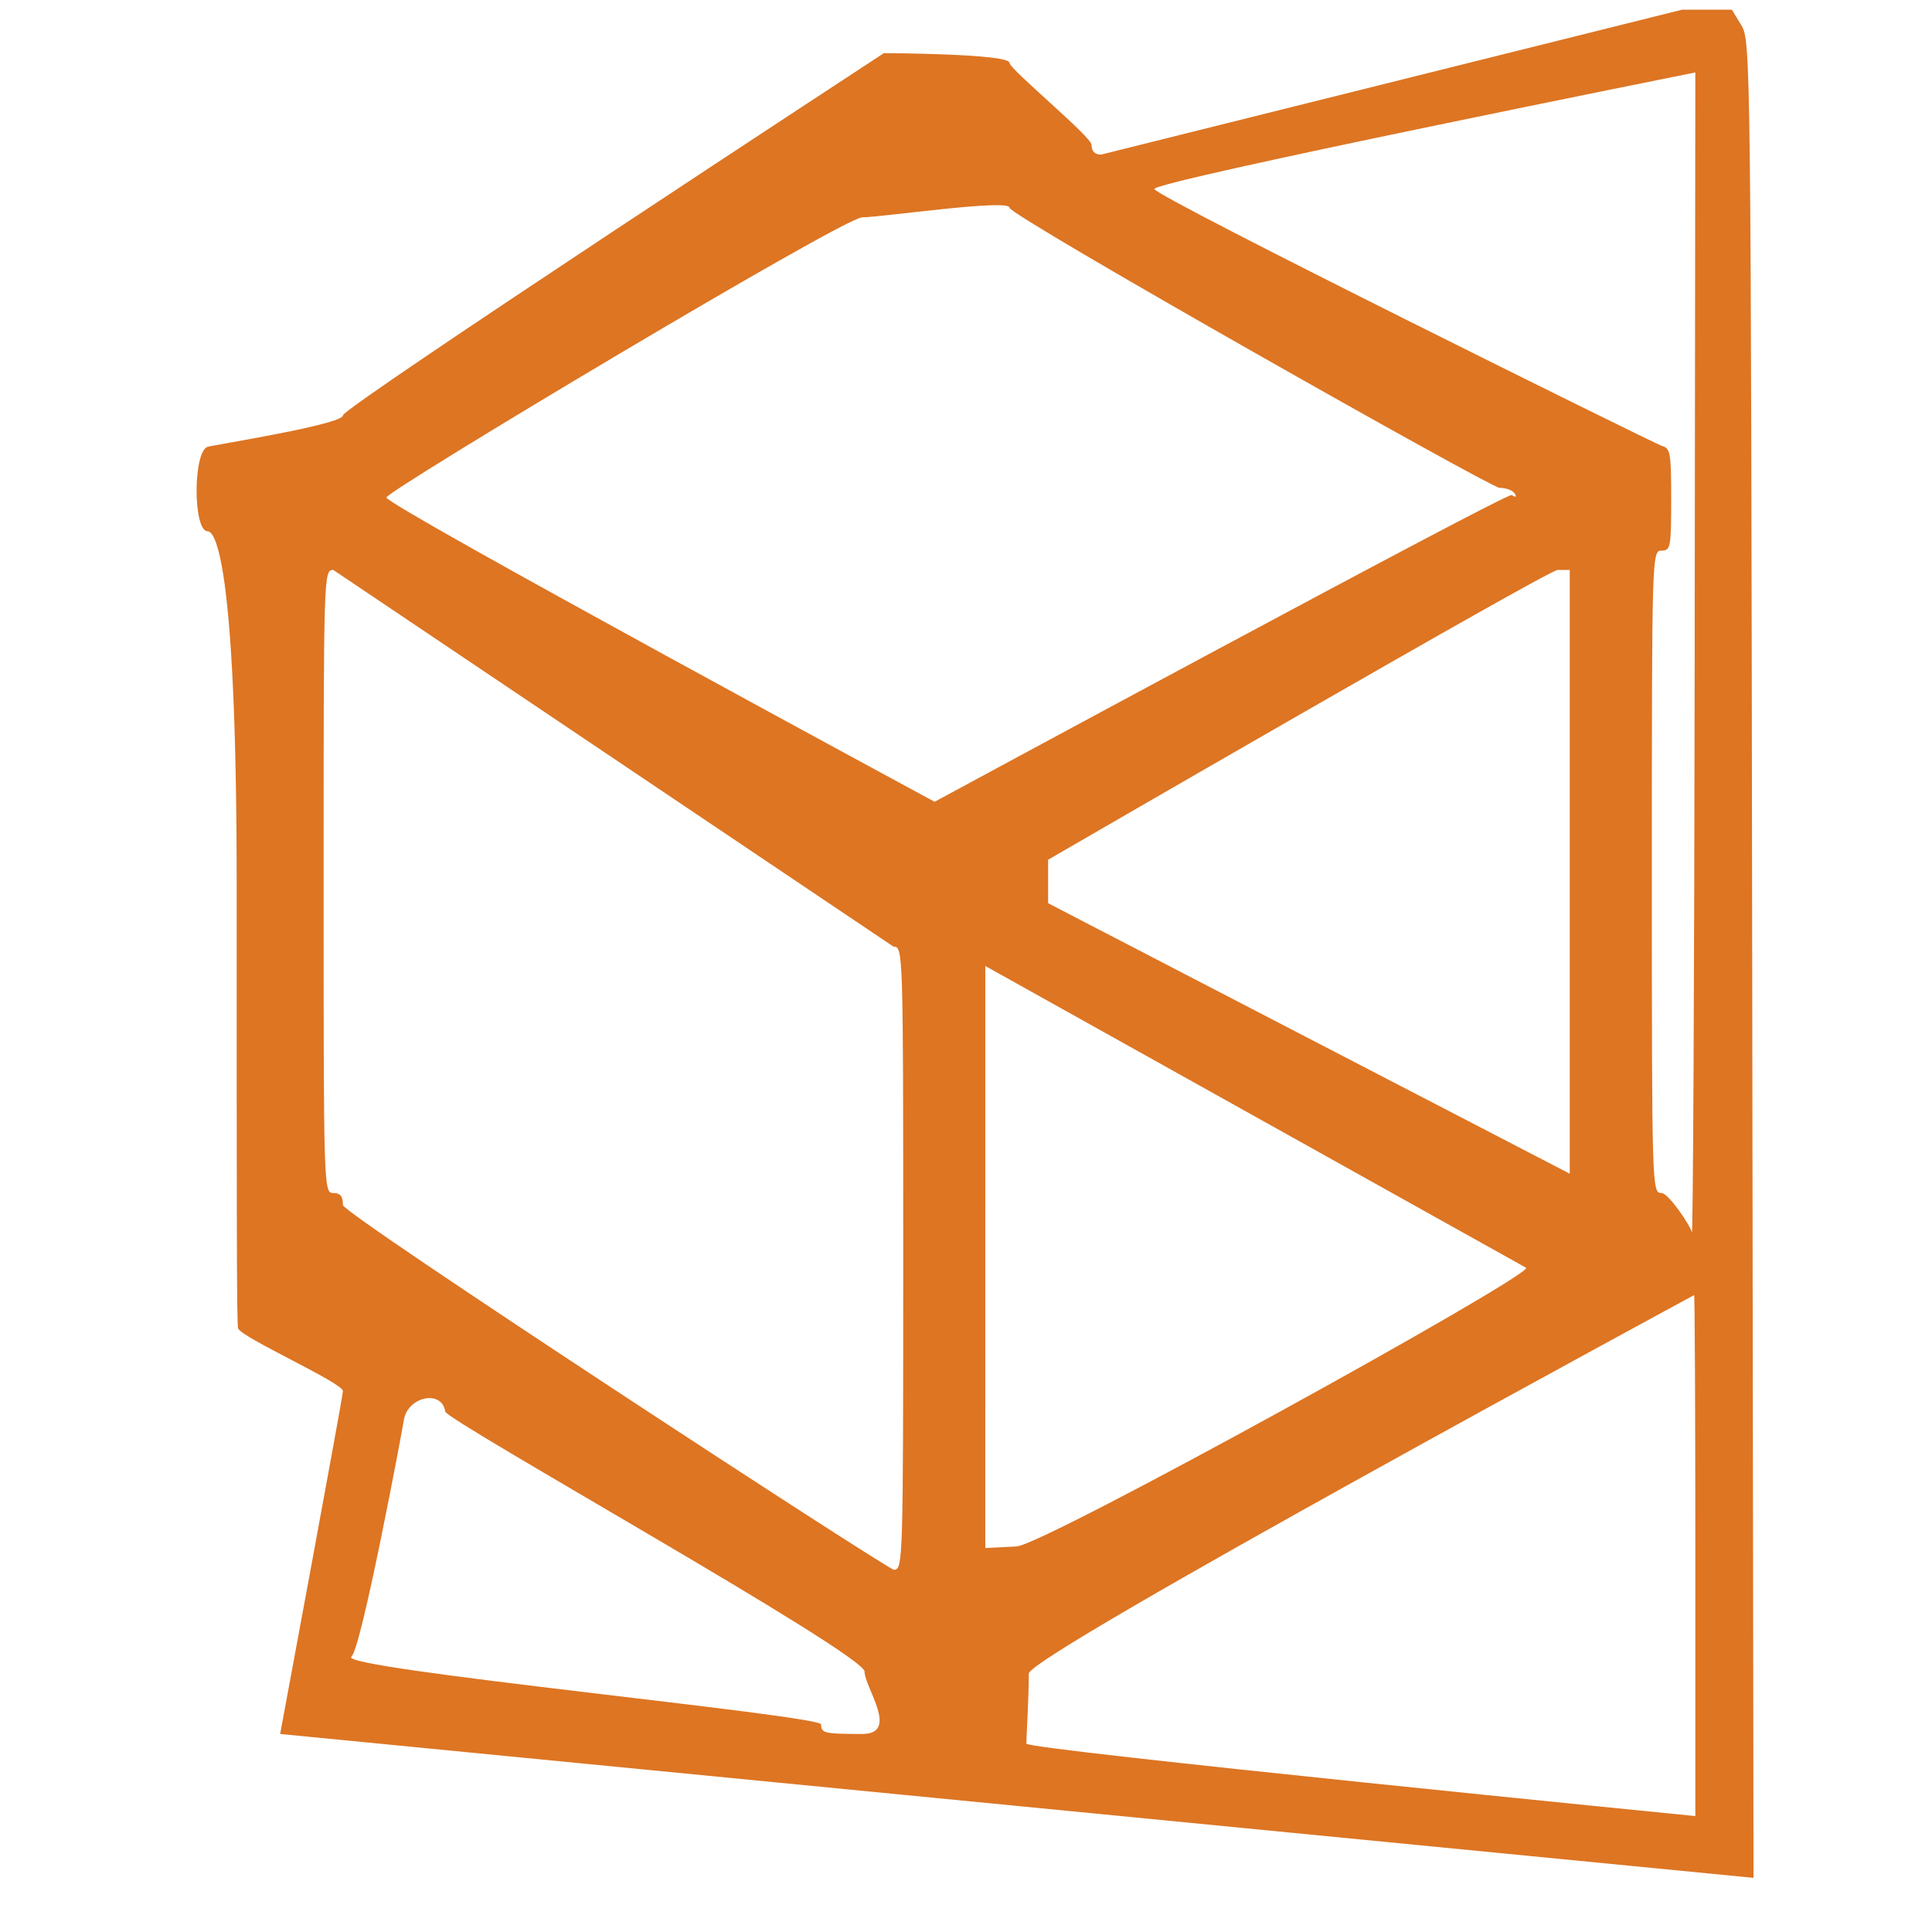 <svg fill="#DD7523" viewBox="0 0 400 400" version="1.1" xmlns="http://www.w3.org/2000/svg" style="fill-rule:evenodd;clip-rule:evenodd;stroke-linejoin:round;stroke-miterlimit:2;">
<g>
<path d="M228,32C226.667,32 226,31.333 226,30C226,28.296 209,14.333 209,13C209,11.103 183,11 183,11C183,11 71,84.296 71,86C71,87.897 44.1,92.151 43,92.5C39.938,93.472 39.938,110 43,110C44.333,110 49,114.667 49,183C49,251.333 49,273.893 49.29,275C49.771,276.841 71,286.296 71,288C71,289.1 58,359 58,359L363.049,388.79L362.774,198.645C362.505,11.63 362.468,8.447 360.534,5.25L358.569,2L348.284,2M350.864,136.25C350.789,202.938 350.526,256.435 350.279,255.134C350.032,253.833 345.441,247 344,247C342.02,247 342,246.333 342,180.5C342,114.667 342.02,114 344,114C345.874,114 346,113.333 346,103.406C346,93.654 345.841,92.771 344,92.29C342.893,92 239,40.646 239,39.125C239,37.448 351,15 351,15L350.864,136.25M209,43C209,44.667 308.667,101 310.441,101C311.784,101 313.203,101.52 313.595,102.155C314.07,102.923 313.866,103.035 312.985,102.49C312.023,101.896 193.5,166 193.5,166C193.5,166 80,104.667 80,103C80,101.667 174.667,45 178.5,45C182.333,45 209,41.103 209,43M185,196C186.979,196 187,196.667 187,260.5C187,323.559 186.957,325 185.07,325C183.829,325 71,251.333 71,249.5C71,247.667 70.467,247 69,247C67.021,247 67,246.333 67,182.5C67,118.667 67.021,118 69,118M325,180.5L325,243L217,187L217,178C217,178 320.5,118 322.5,118L325,118L325,180.5M316,262.5C316,264.75 216.12,319.875 210.498,320.165L203.996,320.5L204,200M351,322L351,376C351,376 212.5,362.26 212.5,361C212.5,359.46 213,351.7 213,346.5C213,342.667 350.613,268.211 350.75,268.136C350.887,268.061 351,292.3 351,322M92.18,292.25C92.446,294.12 179,342.394 179,346.094C179,349.346 186.333,359 178.5,359C170.697,359 170,358.838 170,357.021C170,355.125 69.658,345.51 72.75,343.004C74.827,341.32 83.202,296.588 83.616,294C84.399,289.105 91.527,287.648 92.18,292.25"/>
</g>
</svg>

